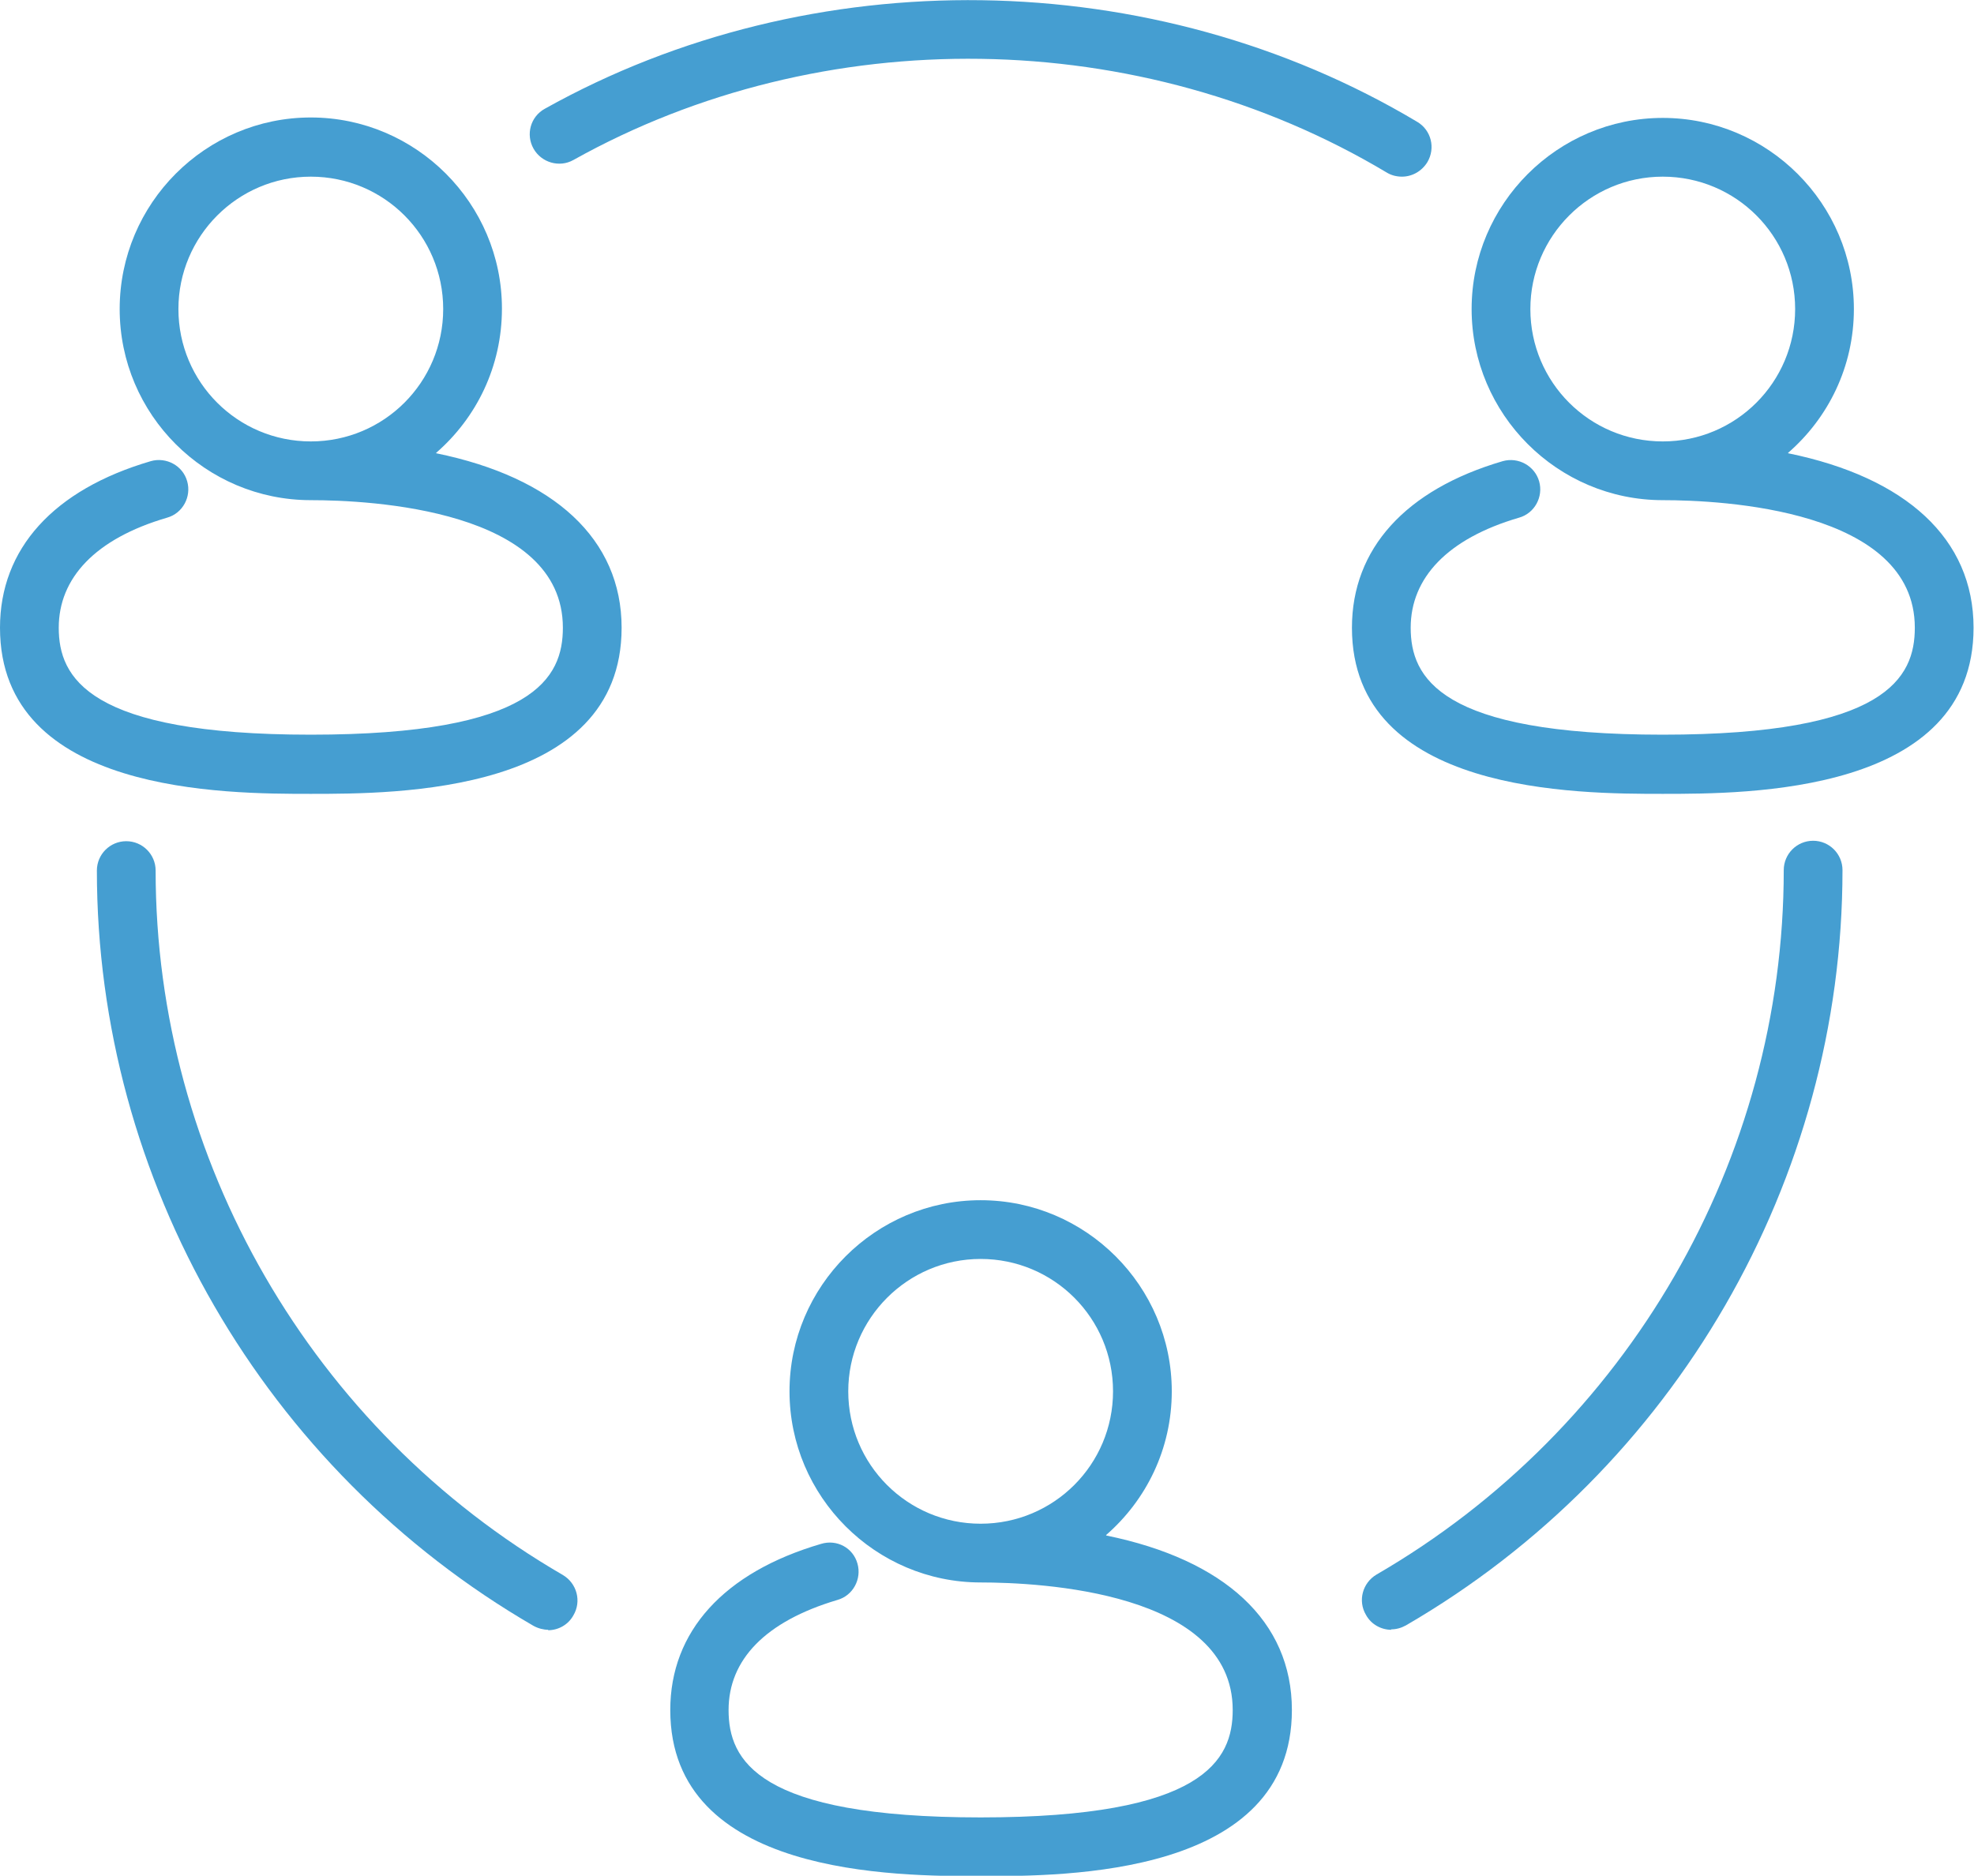 <?xml version="1.0" encoding="UTF-8"?><svg id="Layer_2" xmlns="http://www.w3.org/2000/svg" viewBox="0 0 45.03 42.79"><defs><style>.cls-1{fill:#459ed1;}</style></defs><g id="Layer_1-2"><g><path class="cls-1" d="M40.79,10.33c.92-.8,1.5-1.97,1.5-3.28,0-2.4-1.96-4.36-4.36-4.36s-4.36,1.96-4.36,4.36,1.96,4.36,4.36,4.36c1.35,0,5.75,.21,5.75,2.91,0,1.14-.65,2.44-5.75,2.44s-5.75-1.31-5.75-2.44,.83-2.03,2.47-2.51c.36-.1,.56-.48,.46-.83s-.47-.56-.83-.46c-2.22,.65-3.44,2-3.44,3.8,0,3.79,5.15,3.79,7.09,3.79s7.09,0,7.09-3.79c0-2.03-1.54-3.43-4.23-3.98h0Zm-5.88-3.28c0-1.66,1.35-3.02,3.02-3.02s3.02,1.35,3.02,3.02-1.35,3.02-3.02,3.02-3.02-1.35-3.02-3.02h0Z"/><path class="cls-1" d="M25.23,35.02c.92-.8,1.5-1.97,1.5-3.28,0-2.4-1.96-4.36-4.36-4.36s-4.36,1.96-4.36,4.36,1.96,4.36,4.36,4.36c1.35,0,5.75,.21,5.75,2.91,0,1.14-.65,2.45-5.75,2.45s-5.75-1.31-5.75-2.45,.83-2.02,2.48-2.51c.36-.1,.56-.48,.46-.83-.1-.36-.47-.56-.83-.45-2.22,.65-3.44,2-3.44,3.79,0,3.79,5.15,3.79,7.09,3.79s7.09,0,7.09-3.79c0-2.03-1.54-3.43-4.23-3.98h0Zm-5.88-3.28c0-1.66,1.35-3.02,3.02-3.02s3.02,1.35,3.02,3.02-1.35,3.02-3.02,3.02-3.02-1.35-3.02-3.02Z"/><path class="cls-1" d="M9.95,10.33c.92-.8,1.5-1.97,1.5-3.29,0-2.4-1.96-4.36-4.36-4.36S2.73,4.64,2.73,7.05s1.96,4.36,4.36,4.36c1.35,0,5.75,.21,5.75,2.91,0,1.14-.65,2.44-5.75,2.44-5.09,0-5.75-1.31-5.75-2.44s.83-2.03,2.47-2.51c.36-.1,.56-.48,.46-.83-.1-.36-.48-.56-.83-.46-2.22,.65-3.44,2-3.44,3.8,0,3.79,5.15,3.79,7.09,3.79s7.09,0,7.09-3.79c0-2.02-1.54-3.43-4.23-3.98h0Zm-5.88-3.28c0-1.66,1.35-3.02,3.02-3.02s3.02,1.35,3.02,3.02-1.35,3.02-3.02,3.02-3.02-1.35-3.02-3.02Z"/><path class="cls-1" d="M12.51,37.18c-.11,0-.23-.03-.34-.09-6.14-3.56-9.96-10.16-9.96-17.23,0-.37,.3-.67,.67-.67s.67,.3,.67,.67c0,6.59,3.56,12.75,9.29,16.07,.32,.19,.43,.6,.24,.92-.12,.22-.35,.34-.58,.34h0Z"/><path class="cls-1" d="M31.74,37.18c-.23,0-.46-.12-.58-.34-.19-.32-.08-.73,.24-.92,5.73-3.32,9.29-9.47,9.29-16.07,0-.37,.3-.67,.67-.67s.67,.3,.67,.67c0,7.07-3.82,13.67-9.96,17.23-.11,.06-.22,.09-.34,.09h0Z"/><path class="cls-1" d="M31.98,4.03c-.12,0-.24-.03-.34-.09C26.01,.57,18.75,.48,13.08,3.65c-.32,.18-.73,.06-.91-.26-.18-.32-.07-.73,.26-.91,6.08-3.4,13.87-3.3,19.9,.3,.32,.19,.42,.6,.23,.92-.13,.21-.35,.33-.58,.33h0Z"/></g></g></svg>